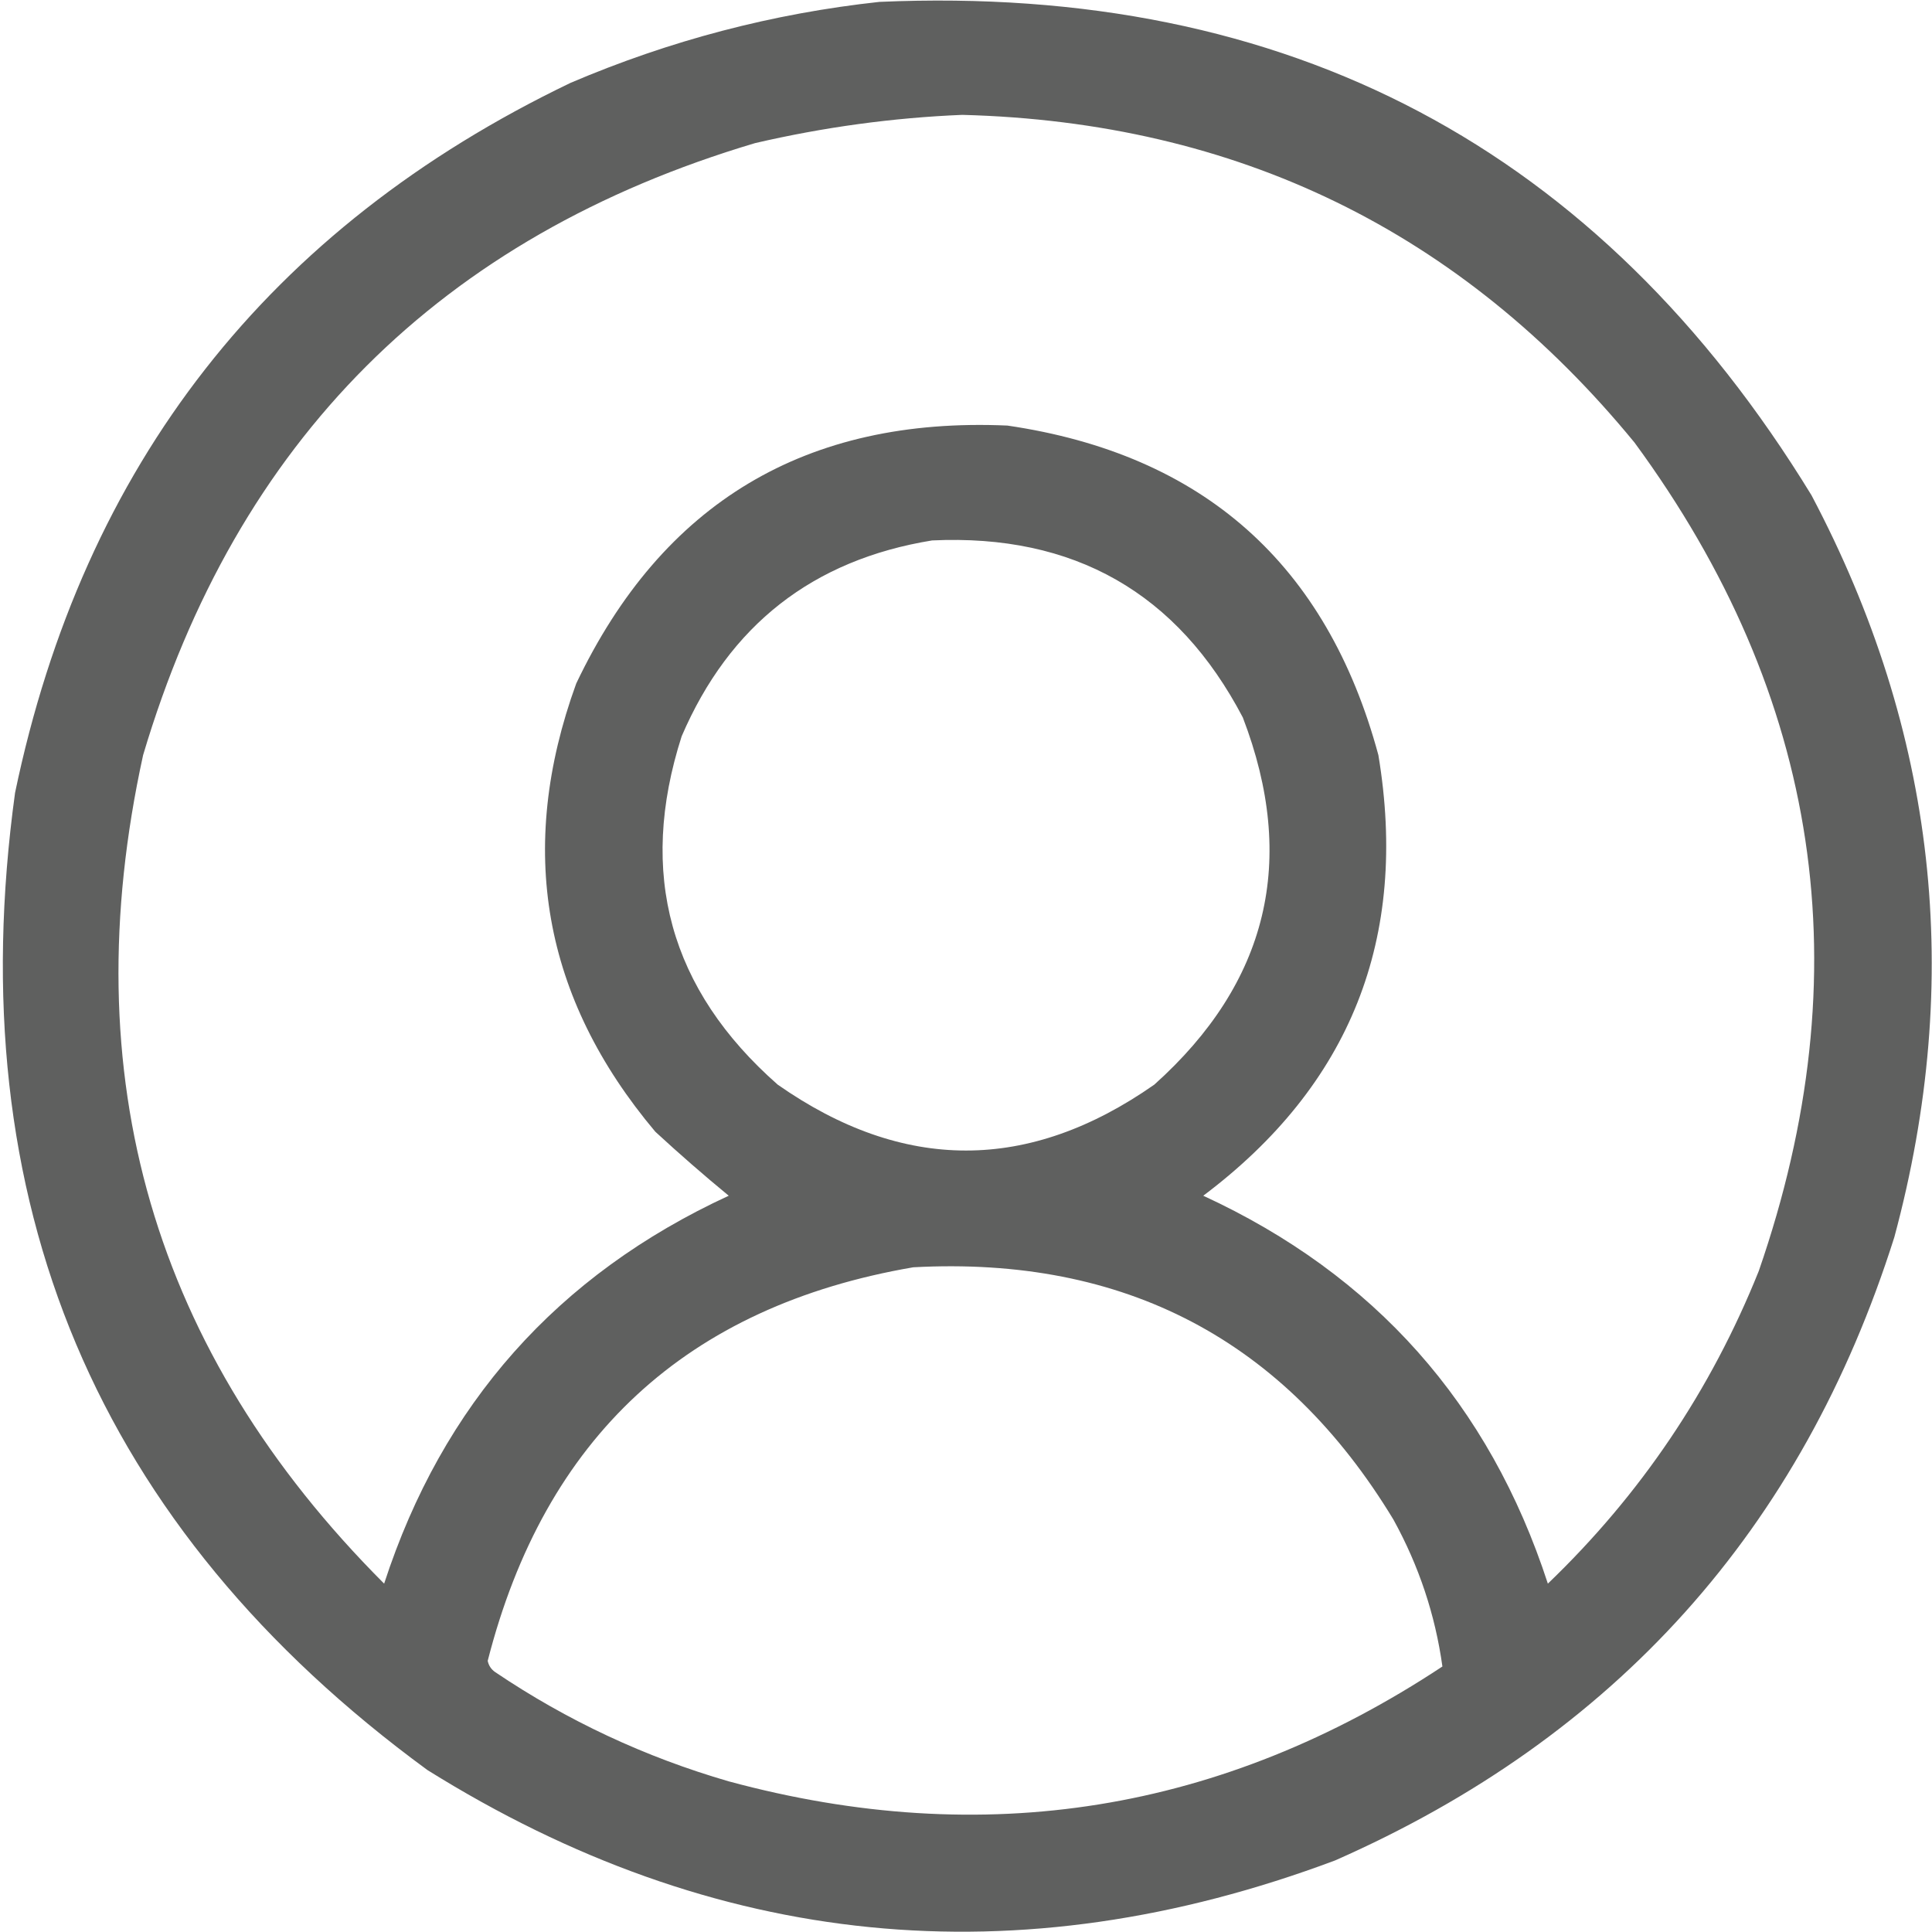 <svg width="513" height="513" viewBox="0 0 513 513" fill="none" xmlns="http://www.w3.org/2000/svg">
<path opacity="0.963" fill-rule="evenodd" clip-rule="evenodd" d="M233.5 0.5C342.172 -4.258 424.672 39.409 481 131.5C514.16 194.24 521.49 259.907 503 328.5C478.466 406.036 428.966 461.203 354.5 494C270.1 525.62 189.766 517.62 113.5 470C25.583 405.619 -10.917 319.119 4 210.5C22.182 123.329 71.349 60.496 151.5 22C177.892 10.737 205.225 3.57 233.5 0.5ZM255.5 30.5C328.48 32.409 387.98 61.409 434 117.5C483.483 184.871 494.483 258.204 467 337.5C454.267 369.222 435.6 396.889 411 420.5C395.494 372.828 364.994 338.495 319.5 317.5C358.585 288.111 374.085 249.111 366 200.5C352.297 149.796 319.463 120.63 267.5 113C214.031 110.637 175.865 133.471 153 181.5C137.094 225.293 144.094 264.96 174 300.5C180.377 306.382 186.877 312.049 193.5 317.5C148.006 338.495 117.506 372.828 102 420.5C40.647 359.08 19.314 285.747 38 200.5C62.833 117 117 62.833 200.5 38C218.751 33.762 237.084 31.262 255.5 30.5ZM247.5 143.5C285.166 141.739 312.666 157.406 330 190.5C344.55 228.421 336.717 260.921 306.5 288C273.167 311.333 239.833 311.333 206.5 288C177.813 262.752 169.313 231.919 181 195.5C193.681 165.981 215.848 148.647 247.5 143.5ZM242.5 336.5C298.631 333.477 341.131 355.81 370 403.5C376.757 415.769 381.09 428.769 383 442.5C324.48 481.17 261.313 491.336 193.5 473C171.265 466.547 150.598 456.881 131.5 444C130.426 443.261 129.759 442.261 129.5 441C144.664 381.664 182.331 346.83 242.5 336.5Z" fill="#595A59"/>
</svg>
